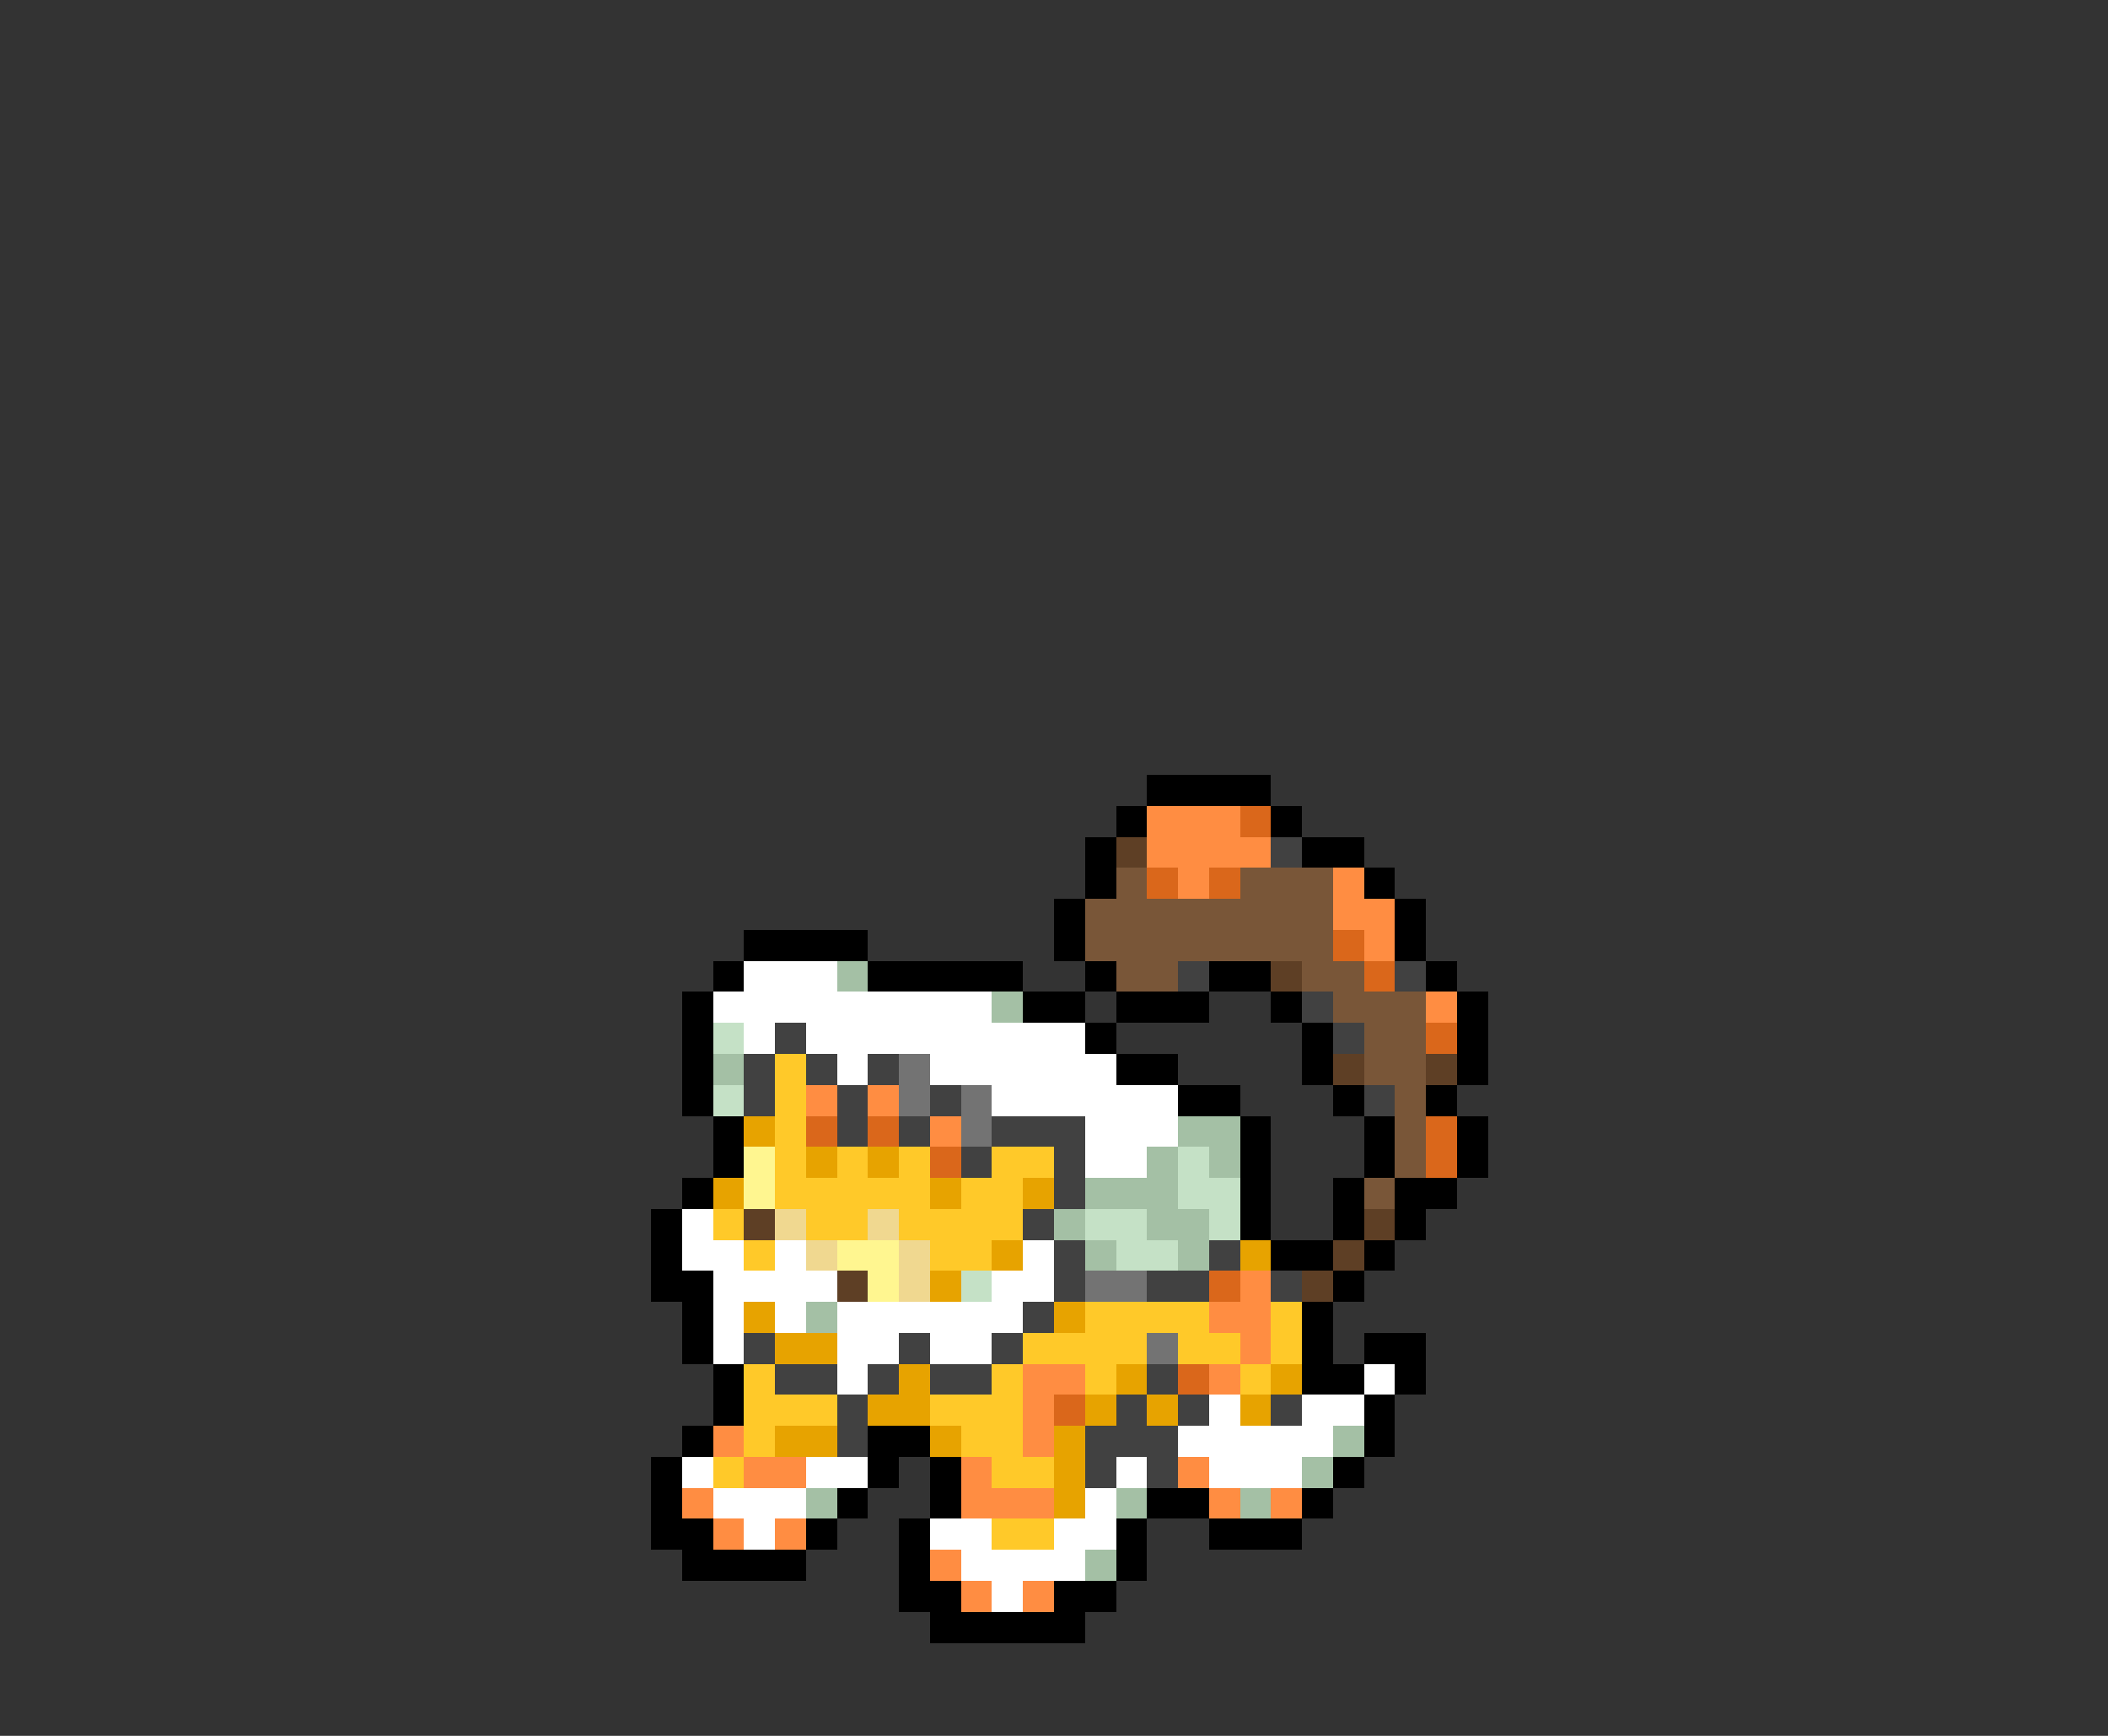 <svg xmlns="http://www.w3.org/2000/svg" viewBox="0 -0.5 68 56" shape-rendering="crispEdges">
<rect x="0" y="-0.5" width="68" height="56" fill="#333333" stroke="none"/>
<path stroke="#000000" d="M37 25h4M36 26h1M41 26h1M35 27h1M42 27h2M35 28h1M44 28h1M34 29h1M45 29h1M24 30h4M34 30h1M45 30h1M23 31h1M28 31h5M35 31h1M39 31h2M46 31h1M22 32h1M33 32h2M36 32h3M41 32h1M47 32h1M22 33h1M35 33h1M42 33h1M47 33h1M22 34h1M36 34h2M42 34h1M47 34h1M22 35h1M38 35h2M43 35h1M46 35h1M23 36h1M40 36h1M44 36h1M47 36h1M23 37h1M40 37h1M44 37h1M47 37h1M22 38h1M40 38h1M43 38h1M45 38h2M21 39h1M40 39h1M43 39h1M45 39h1M21 40h1M41 40h2M44 40h1M21 41h2M43 41h1M22 42h1M42 42h1M22 43h1M42 43h1M44 43h2M23 44h1M42 44h2M45 44h1M23 45h1M44 45h1M22 46h1M28 46h2M44 46h1M21 47h1M28 47h1M30 47h1M43 47h1M21 48h1M27 48h1M30 48h1M37 48h2M42 48h1M21 49h2M26 49h1M29 49h1M36 49h1M39 49h3M22 50h4M29 50h1M36 50h1M29 51h2M34 51h2M30 52h5" />
<path stroke="#ff8d42" d="M37 26h3M37 27h4M38 28h1M43 28h1M43 29h2M44 30h1M46 32h1M26 35h1M28 35h1M30 36h1M40 41h1M39 42h2M40 43h1M33 44h2M39 44h1M33 45h1M23 46h1M33 46h1M24 47h2M31 47h1M38 47h1M22 48h1M31 48h3M39 48h1M41 48h1M23 49h1M25 49h1M30 50h1M31 51h1M33 51h1" />
<path stroke="#da671b" d="M40 26h1M37 28h1M39 28h1M43 30h1M44 31h1M46 33h1M26 36h1M28 36h1M46 36h1M30 37h1M46 37h1M39 41h1M38 44h1M34 45h1" />
<path stroke="#5e3f25" d="M36 27h1M41 31h1M43 34h1M46 34h1M24 39h1M44 39h1M43 40h1M27 41h1M42 41h1" />
<path stroke="#414141" d="M41 27h1M38 31h1M45 31h1M42 32h1M25 33h1M43 33h1M24 34h1M26 34h1M28 34h1M24 35h1M27 35h1M30 35h1M44 35h1M27 36h1M29 36h1M32 36h3M31 37h1M34 37h1M34 38h1M33 39h1M34 40h1M39 40h1M34 41h1M37 41h2M41 41h1M33 42h1M24 43h1M29 43h1M32 43h1M25 44h2M28 44h1M30 44h2M37 44h1M27 45h1M36 45h1M38 45h1M41 45h1M27 46h1M35 46h3M35 47h1M37 47h1" />
<path stroke="#795638" d="M36 28h1M40 28h3M35 29h8M35 30h8M36 31h2M42 31h2M43 32h3M44 33h2M44 34h2M45 35h1M45 36h1M45 37h1M44 38h1" />
<path stroke="#ffffff" d="M24 31h3M23 32h9M24 33h1M26 33h9M27 34h1M30 34h6M32 35h6M35 36h3M35 37h2M22 39h1M22 40h2M25 40h1M33 40h1M23 41h4M32 41h2M23 42h1M25 42h1M27 42h6M23 43h1M27 43h2M30 43h2M27 44h1M44 44h1M39 45h1M42 45h2M38 46h5M22 47h1M26 47h2M36 47h1M39 47h3M23 48h3M35 48h1M24 49h1M30 49h2M34 49h2M31 50h4M32 51h1" />
<path stroke="#a4c0a5" d="M27 31h1M32 32h1M23 34h1M38 36h2M37 37h1M39 37h1M35 38h3M34 39h1M37 39h2M35 40h1M38 40h1M26 42h1M43 46h1M42 47h1M26 48h1M36 48h1M40 48h1M35 50h1" />
<path stroke="#c5e1c6" d="M23 33h1M23 35h1M38 37h1M38 38h2M35 39h2M39 39h1M36 40h2M31 41h1" />
<path stroke="#ffc929" d="M25 34h1M25 35h1M25 36h1M25 37h1M27 37h1M29 37h1M32 37h2M25 38h5M31 38h2M23 39h1M26 39h2M29 39h4M24 40h1M30 40h2M35 42h4M41 42h1M33 43h4M38 43h2M41 43h1M24 44h1M32 44h1M35 44h1M40 44h1M24 45h3M30 45h3M24 46h1M31 46h2M23 47h1M32 47h2M32 49h2" />
<path stroke="#737373" d="M29 34h1M29 35h1M31 35h1M31 36h1M35 41h2M37 43h1" />
<path stroke="#e7a300" d="M24 36h1M26 37h1M28 37h1M23 38h1M30 38h1M33 38h1M32 40h1M40 40h1M30 41h1M24 42h1M34 42h1M25 43h2M29 44h1M36 44h1M41 44h1M28 45h2M35 45h1M37 45h1M40 45h1M25 46h2M30 46h1M34 46h1M34 47h1M34 48h1" />
<path stroke="#fff690" d="M24 37h1M24 38h1M27 40h2M28 41h1" />
<path stroke="#f0d890" d="M25 39h1M28 39h1M26 40h1M29 40h1M29 41h1" />
</svg>